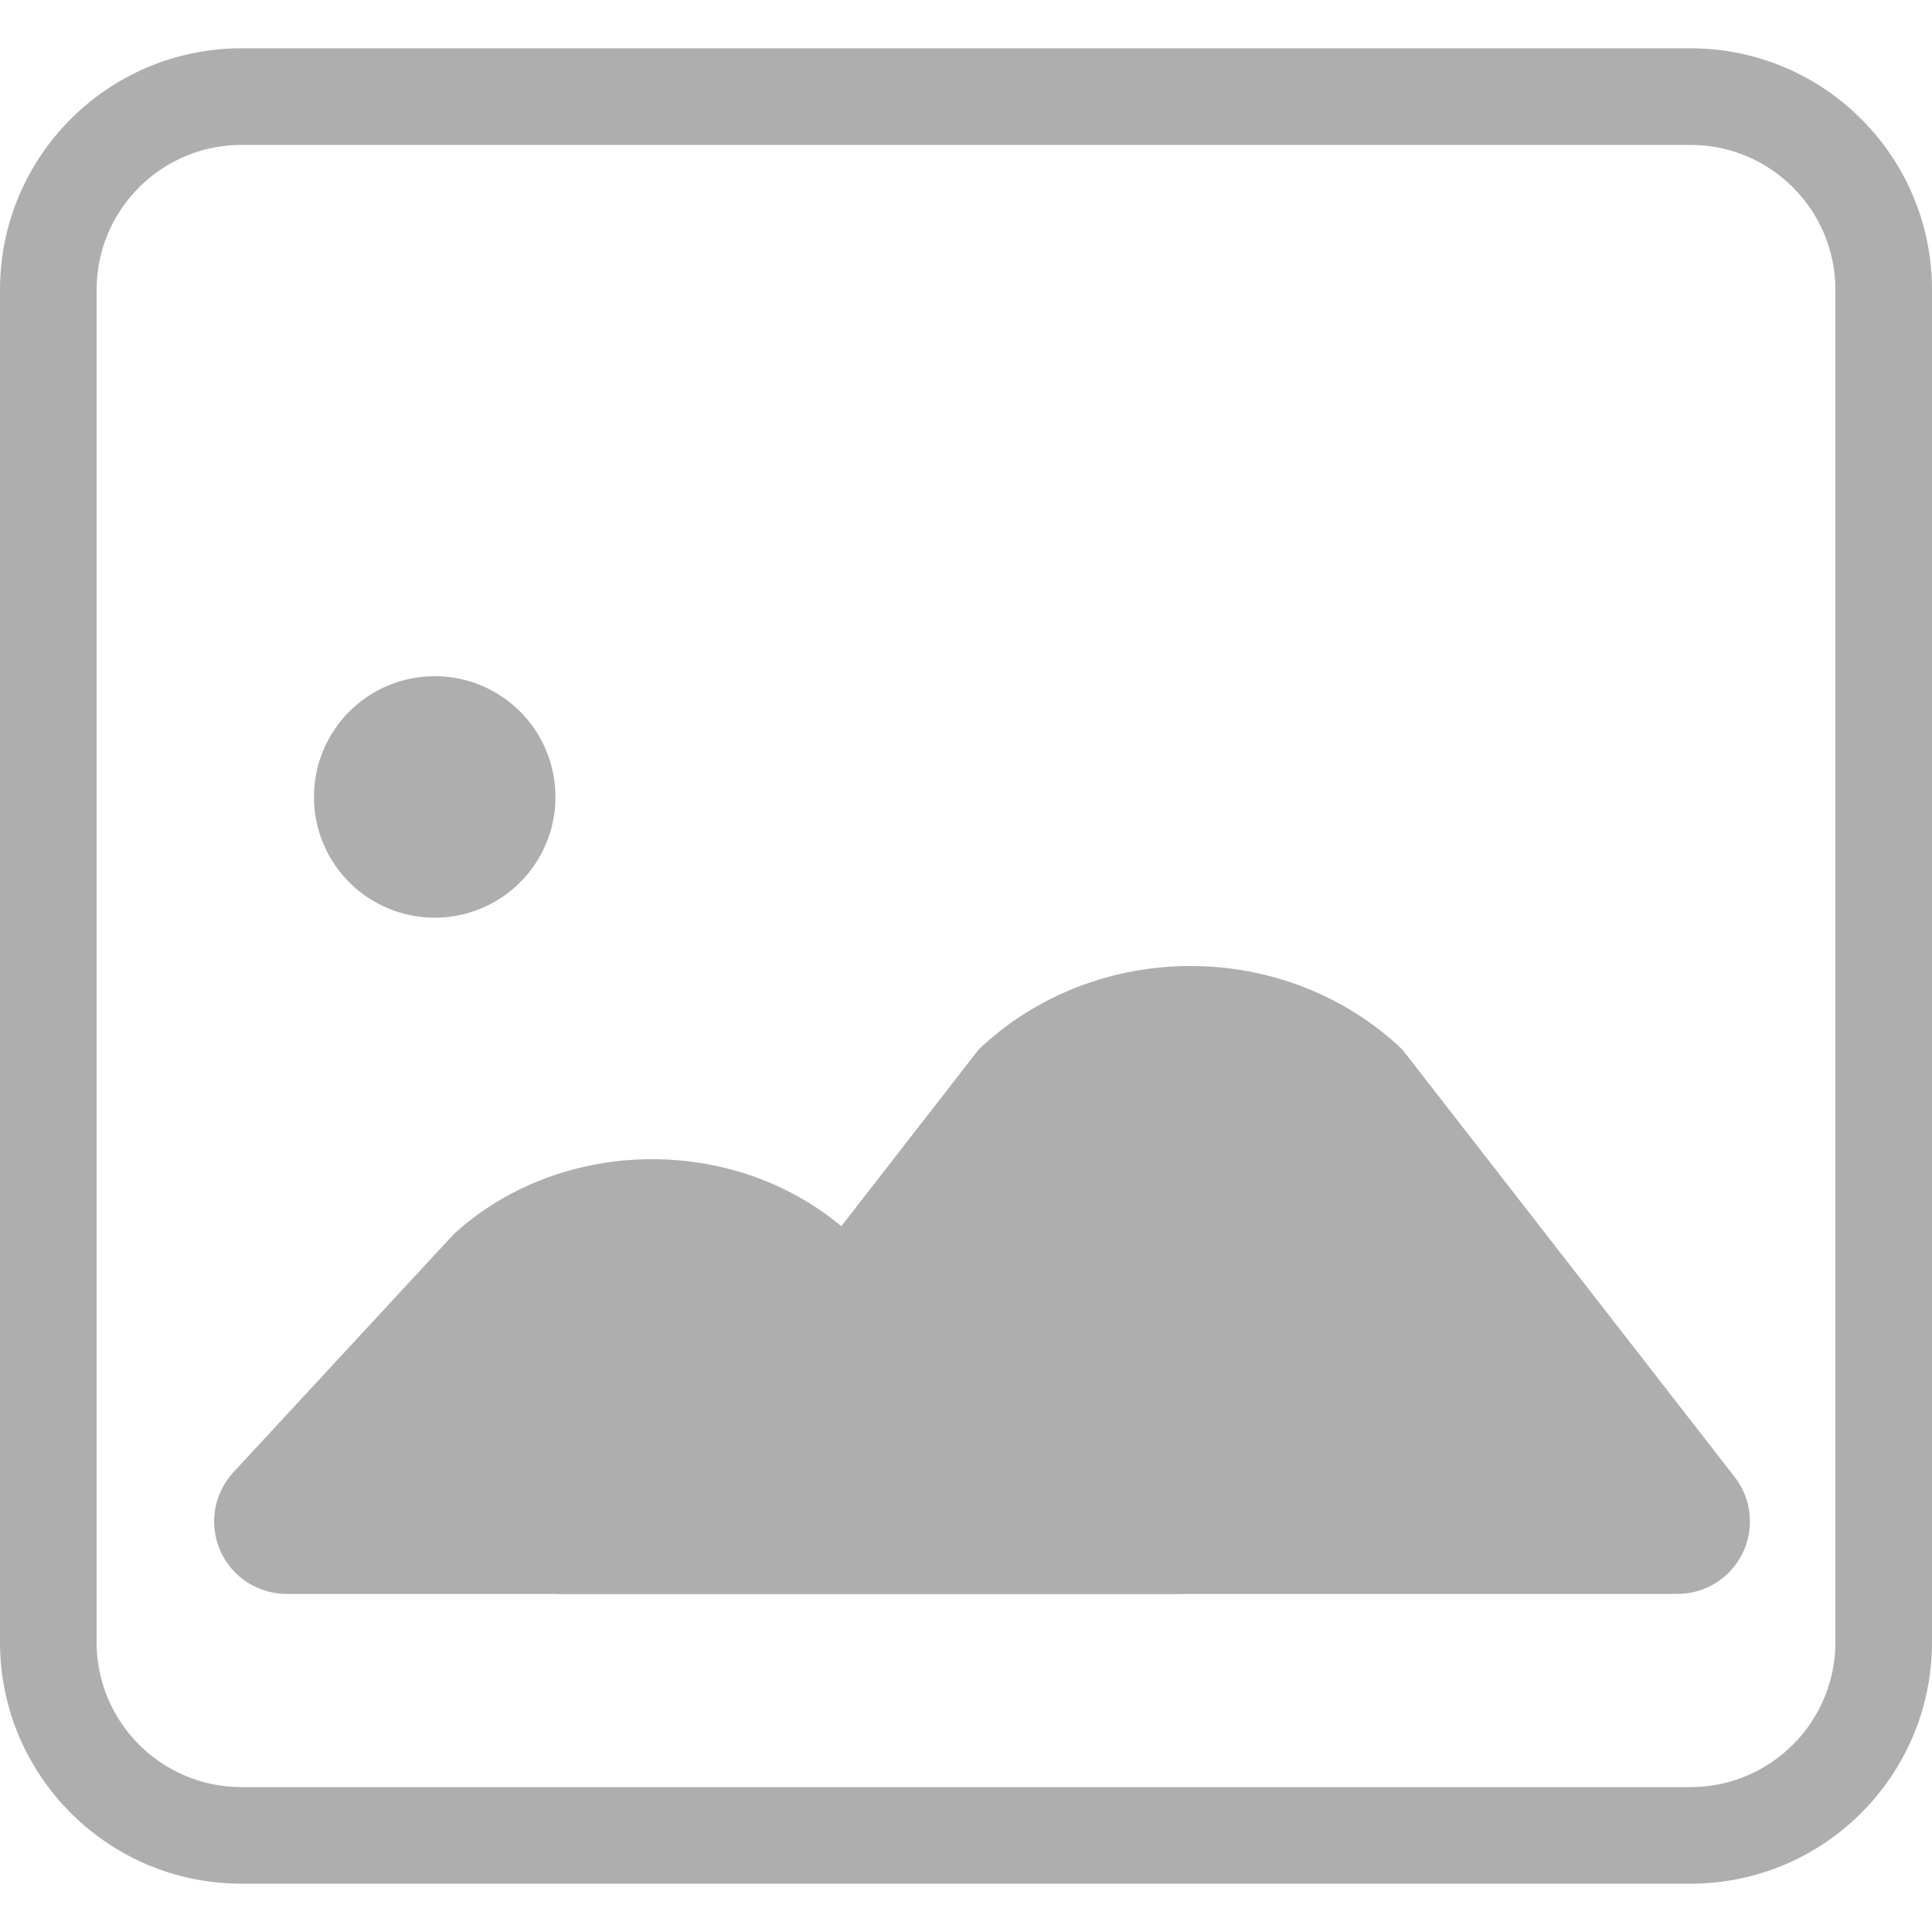 <?xml version="1.0" encoding="UTF-8"?>
<svg width="32px" height="32px" viewBox="0 0 32 32" version="1.1" xmlns="http://www.w3.org/2000/svg" xmlns:xlink="http://www.w3.org/1999/xlink">
    <title>pic-disabled</title>
    <g id="Guideline" stroke="none" stroke-width="1" fill="none" fill-rule="evenodd">
        <g id="icon" transform="translate(-30, -394)" fill-rule="nonzero">
            <g id="pic-disabled" transform="translate(30, 394)">
                <rect id="Rectangle" fill="#000000" opacity="0" x="0" y="0" width="32" height="32"></rect>
                <path d="M4,2.4 C2.675,2.4 1.6,3.475 1.6,4.8 L1.6,27.2 C1.6,28.525 2.675,29.6 4,29.6 L28,29.6 C29.325,29.6 30.4,28.525 30.4,27.2 L30.4,4.8 C30.4,3.475 29.325,2.4 28,2.4 L4,2.4 Z M4,0.8 L28,0.8 C30.209,0.8 32,2.591 32,4.8 L32,27.2 C32,29.409 30.209,31.2 28,31.2 L4,31.2 C1.791,31.2 0,29.409 0,27.2 L0,4.8 C0,2.591 1.791,0.8 4,0.8 Z" id="Shape" fill="#AEAEAE"></path>
                <path d="M23.225,17.381 L28.732,24.464 C29.013,24.825 29.064,25.316 28.862,25.727 C28.661,26.139 28.243,26.4 27.784,26.4 L9.2,26.4 L16.212,17.381 C18.149,15.54 21.288,15.54 23.225,17.381 Z" id="Path" fill="#AEAEAE"></path>
                <path d="M14.078,20.435 L19.6,26.4 L4.746,26.4 C4.269,26.4 3.837,26.117 3.647,25.68 C3.456,25.243 3.542,24.735 3.866,24.385 L7.522,20.435 C9.332,18.788 12.268,18.788 14.078,20.435 L14.078,20.435 Z" id="Path" fill="#AEAEAE"></path>
                <path d="M5.2,13.2 C5.2,13.915 5.581,14.575 6.2,14.932 C6.819,15.289 7.581,15.289 8.2,14.932 C8.819,14.575 9.2,13.915 9.2,13.2 C9.2,12.095 8.305,11.2 7.2,11.2 C6.095,11.2 5.2,12.095 5.2,13.2 L5.2,13.2 Z" id="Path" fill="#AEAEAE"></path>
            </g>
        </g>
    </g>
</svg>